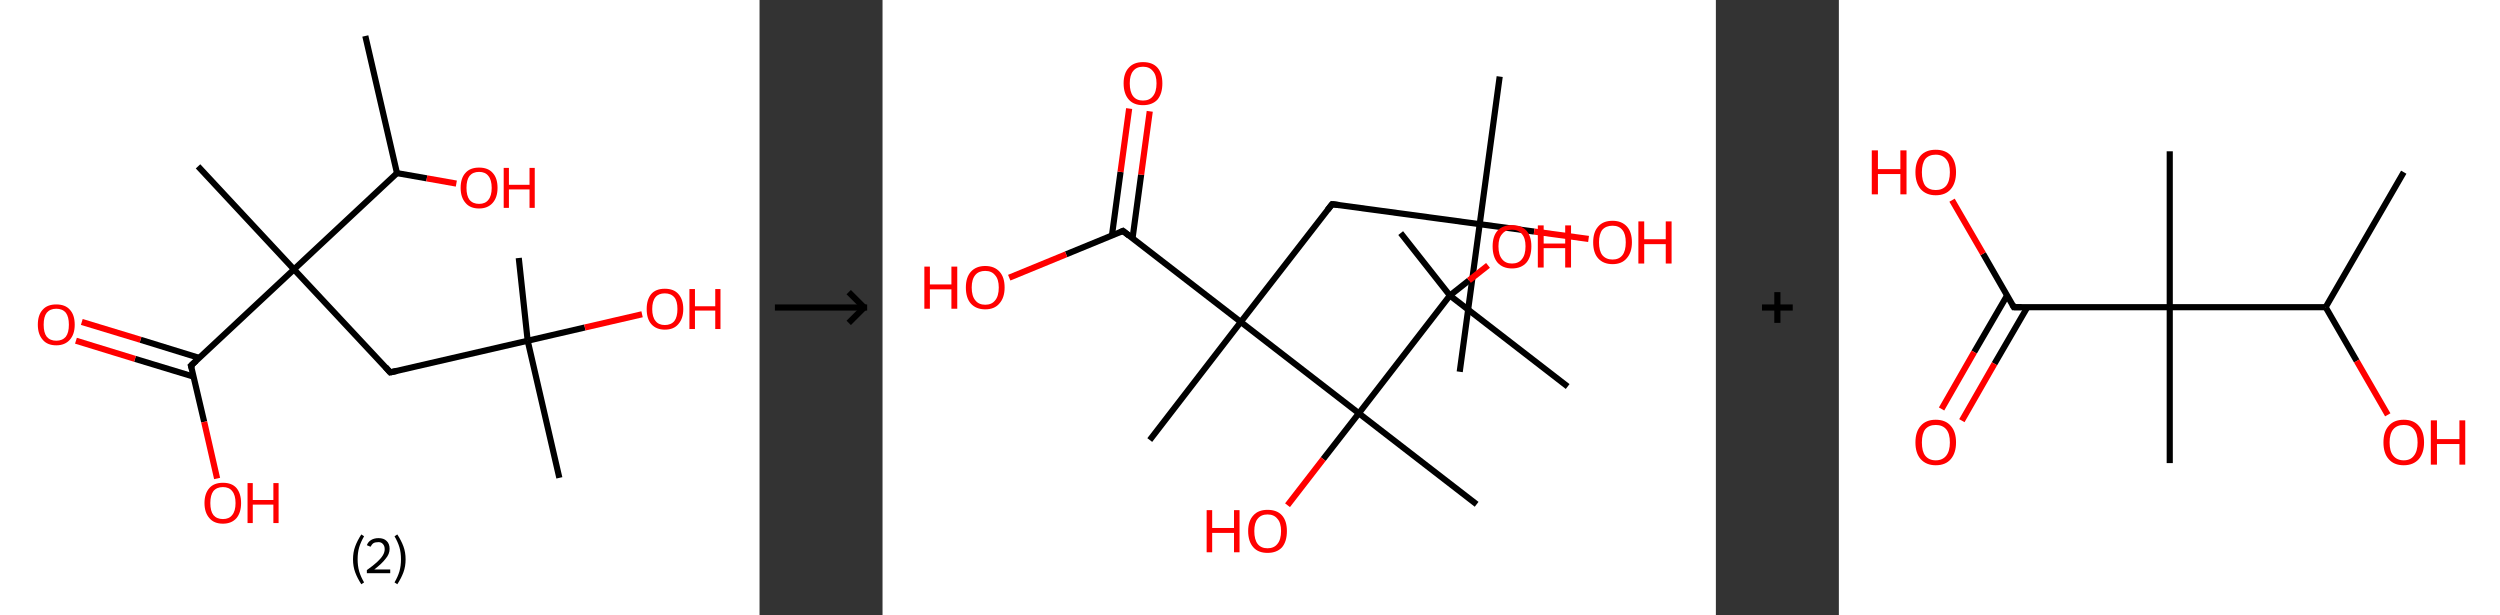 <?xml version='1.0' encoding='ASCII' standalone='yes'?>
<svg xmlns="http://www.w3.org/2000/svg" xmlns:xlink="http://www.w3.org/1999/xlink" version="1.1" width="813.0px" viewBox="0 0 813.0 200.0" height="200.0px">
  <rect x="0" y="0" width="813.0" height="200.0" fill="#333333" stroke="none"/>
  <g>
    <g transform="translate(0, 0) scale(1 1) "><!-- END OF HEADER -->
<rect style="opacity:1.0;fill:#FFFFFF;stroke:none" width="247.0" height="200.0" x="0.0" y="0.0"> </rect>
<path class="bond-0 atom-0 atom-1" d="M 118.8,11.7 L 129.1,56.3" style="fill:none;fill-rule:evenodd;stroke:#000000;stroke-width:2.0px;stroke-linecap:butt;stroke-linejoin:miter;stroke-opacity:1"/>
<path class="bond-1 atom-1 atom-2" d="M 129.1,56.3 L 138.8,58.0" style="fill:none;fill-rule:evenodd;stroke:#000000;stroke-width:2.0px;stroke-linecap:butt;stroke-linejoin:miter;stroke-opacity:1"/>
<path class="bond-1 atom-1 atom-2" d="M 138.8,58.0 L 148.4,59.7" style="fill:none;fill-rule:evenodd;stroke:#FF0000;stroke-width:2.0px;stroke-linecap:butt;stroke-linejoin:miter;stroke-opacity:1"/>
<path class="bond-2 atom-1 atom-3" d="M 129.1,56.3 L 95.6,87.6" style="fill:none;fill-rule:evenodd;stroke:#000000;stroke-width:2.0px;stroke-linecap:butt;stroke-linejoin:miter;stroke-opacity:1"/>
<path class="bond-3 atom-3 atom-4" d="M 95.6,87.6 L 64.4,54.1" style="fill:none;fill-rule:evenodd;stroke:#000000;stroke-width:2.0px;stroke-linecap:butt;stroke-linejoin:miter;stroke-opacity:1"/>
<path class="bond-4 atom-3 atom-5" d="M 95.6,87.6 L 126.9,121.1" style="fill:none;fill-rule:evenodd;stroke:#000000;stroke-width:2.0px;stroke-linecap:butt;stroke-linejoin:miter;stroke-opacity:1"/>
<path class="bond-5 atom-5 atom-6" d="M 126.9,121.1 L 171.6,110.8" style="fill:none;fill-rule:evenodd;stroke:#000000;stroke-width:2.0px;stroke-linecap:butt;stroke-linejoin:miter;stroke-opacity:1"/>
<path class="bond-6 atom-6 atom-7" d="M 171.6,110.8 L 168.7,83.9" style="fill:none;fill-rule:evenodd;stroke:#000000;stroke-width:2.0px;stroke-linecap:butt;stroke-linejoin:miter;stroke-opacity:1"/>
<path class="bond-7 atom-6 atom-8" d="M 171.6,110.8 L 181.9,155.4" style="fill:none;fill-rule:evenodd;stroke:#000000;stroke-width:2.0px;stroke-linecap:butt;stroke-linejoin:miter;stroke-opacity:1"/>
<path class="bond-8 atom-6 atom-9" d="M 171.6,110.8 L 190.2,106.5" style="fill:none;fill-rule:evenodd;stroke:#000000;stroke-width:2.0px;stroke-linecap:butt;stroke-linejoin:miter;stroke-opacity:1"/>
<path class="bond-8 atom-6 atom-9" d="M 190.2,106.5 L 208.8,102.2" style="fill:none;fill-rule:evenodd;stroke:#FF0000;stroke-width:2.0px;stroke-linecap:butt;stroke-linejoin:miter;stroke-opacity:1"/>
<path class="bond-9 atom-3 atom-10" d="M 95.6,87.6 L 62.1,118.9" style="fill:none;fill-rule:evenodd;stroke:#000000;stroke-width:2.0px;stroke-linecap:butt;stroke-linejoin:miter;stroke-opacity:1"/>
<path class="bond-10 atom-10 atom-11" d="M 64.8,116.4 L 45.7,110.5" style="fill:none;fill-rule:evenodd;stroke:#000000;stroke-width:2.0px;stroke-linecap:butt;stroke-linejoin:miter;stroke-opacity:1"/>
<path class="bond-10 atom-10 atom-11" d="M 45.7,110.5 L 26.6,104.7" style="fill:none;fill-rule:evenodd;stroke:#FF0000;stroke-width:2.0px;stroke-linecap:butt;stroke-linejoin:miter;stroke-opacity:1"/>
<path class="bond-10 atom-10 atom-11" d="M 63.0,122.5 L 43.9,116.7" style="fill:none;fill-rule:evenodd;stroke:#000000;stroke-width:2.0px;stroke-linecap:butt;stroke-linejoin:miter;stroke-opacity:1"/>
<path class="bond-10 atom-10 atom-11" d="M 43.9,116.7 L 24.7,110.8" style="fill:none;fill-rule:evenodd;stroke:#FF0000;stroke-width:2.0px;stroke-linecap:butt;stroke-linejoin:miter;stroke-opacity:1"/>
<path class="bond-11 atom-10 atom-12" d="M 62.1,118.9 L 66.4,137.2" style="fill:none;fill-rule:evenodd;stroke:#000000;stroke-width:2.0px;stroke-linecap:butt;stroke-linejoin:miter;stroke-opacity:1"/>
<path class="bond-11 atom-10 atom-12" d="M 66.4,137.2 L 70.6,155.6" style="fill:none;fill-rule:evenodd;stroke:#FF0000;stroke-width:2.0px;stroke-linecap:butt;stroke-linejoin:miter;stroke-opacity:1"/>
<path d="M 125.4,119.4 L 126.9,121.1 L 129.1,120.6" style="fill:none;stroke:#000000;stroke-width:2.0px;stroke-linecap:butt;stroke-linejoin:miter;stroke-opacity:1;"/>
<path d="M 63.8,117.3 L 62.1,118.9 L 62.4,119.8" style="fill:none;stroke:#000000;stroke-width:2.0px;stroke-linecap:butt;stroke-linejoin:miter;stroke-opacity:1;"/>
<path class="atom-2" d="M 149.8 61.1 Q 149.8 57.9, 151.4 56.2 Q 152.9 54.5, 155.8 54.5 Q 158.7 54.5, 160.2 56.2 Q 161.8 57.9, 161.8 61.1 Q 161.8 64.2, 160.2 66.0 Q 158.6 67.8, 155.8 67.8 Q 152.9 67.8, 151.4 66.0 Q 149.8 64.2, 149.8 61.1 M 155.8 66.3 Q 157.8 66.3, 158.8 65.0 Q 159.9 63.7, 159.9 61.1 Q 159.9 58.5, 158.8 57.2 Q 157.8 55.9, 155.8 55.9 Q 153.8 55.9, 152.7 57.2 Q 151.7 58.5, 151.7 61.1 Q 151.7 63.7, 152.7 65.0 Q 153.8 66.3, 155.8 66.3 " fill="#FF0000"/>
<path class="atom-2" d="M 163.8 54.6 L 165.5 54.6 L 165.5 60.1 L 172.2 60.1 L 172.2 54.6 L 173.9 54.6 L 173.9 67.6 L 172.2 67.6 L 172.2 61.6 L 165.5 61.6 L 165.5 67.6 L 163.8 67.6 L 163.8 54.6 " fill="#FF0000"/>
<path class="atom-9" d="M 210.3 100.5 Q 210.3 97.4, 211.8 95.6 Q 213.3 93.9, 216.2 93.9 Q 219.1 93.9, 220.6 95.6 Q 222.2 97.4, 222.2 100.5 Q 222.2 103.6, 220.6 105.4 Q 219.1 107.2, 216.2 107.2 Q 213.4 107.2, 211.8 105.4 Q 210.3 103.7, 210.3 100.5 M 216.2 105.7 Q 218.2 105.7, 219.3 104.4 Q 220.3 103.1, 220.3 100.5 Q 220.3 97.9, 219.3 96.7 Q 218.2 95.4, 216.2 95.4 Q 214.2 95.4, 213.2 96.6 Q 212.1 97.9, 212.1 100.5 Q 212.1 103.1, 213.2 104.4 Q 214.2 105.7, 216.2 105.7 " fill="#FF0000"/>
<path class="atom-9" d="M 224.2 94.0 L 226.0 94.0 L 226.0 99.6 L 232.6 99.6 L 232.6 94.0 L 234.3 94.0 L 234.3 107.0 L 232.6 107.0 L 232.6 101.0 L 226.0 101.0 L 226.0 107.0 L 224.2 107.0 L 224.2 94.0 " fill="#FF0000"/>
<path class="atom-11" d="M 12.3 105.6 Q 12.3 102.4, 13.9 100.7 Q 15.4 99.0, 18.3 99.0 Q 21.2 99.0, 22.7 100.7 Q 24.3 102.4, 24.3 105.6 Q 24.3 108.7, 22.7 110.5 Q 21.1 112.3, 18.3 112.3 Q 15.4 112.3, 13.9 110.5 Q 12.3 108.7, 12.3 105.6 M 18.3 110.8 Q 20.3 110.8, 21.4 109.5 Q 22.4 108.2, 22.4 105.6 Q 22.4 103.0, 21.4 101.7 Q 20.3 100.4, 18.3 100.4 Q 16.3 100.4, 15.2 101.7 Q 14.2 103.0, 14.2 105.6 Q 14.2 108.2, 15.2 109.5 Q 16.3 110.8, 18.3 110.8 " fill="#FF0000"/>
<path class="atom-12" d="M 66.5 163.6 Q 66.5 160.5, 68.1 158.7 Q 69.6 157.0, 72.5 157.0 Q 75.4 157.0, 76.9 158.7 Q 78.4 160.5, 78.4 163.6 Q 78.4 166.7, 76.9 168.5 Q 75.3 170.3, 72.5 170.3 Q 69.6 170.3, 68.1 168.5 Q 66.5 166.7, 66.5 163.6 M 72.5 168.8 Q 74.5 168.8, 75.5 167.5 Q 76.6 166.2, 76.6 163.6 Q 76.6 161.0, 75.5 159.7 Q 74.5 158.4, 72.5 158.4 Q 70.5 158.4, 69.4 159.7 Q 68.4 161.0, 68.4 163.6 Q 68.4 166.2, 69.4 167.5 Q 70.5 168.8, 72.5 168.8 " fill="#FF0000"/>
<path class="atom-12" d="M 80.5 157.1 L 82.2 157.1 L 82.2 162.6 L 88.9 162.6 L 88.9 157.1 L 90.6 157.1 L 90.6 170.1 L 88.9 170.1 L 88.9 164.1 L 82.2 164.1 L 82.2 170.1 L 80.5 170.1 L 80.5 157.1 " fill="#FF0000"/>
<path class="legend" d="M 114.8 181.9 Q 114.8 179.6, 115.5 177.7 Q 116.2 175.8, 117.5 173.8 L 118.4 174.4 Q 117.3 176.3, 116.8 178.0 Q 116.3 179.7, 116.3 181.9 Q 116.3 184.0, 116.8 185.8 Q 117.3 187.5, 118.4 189.4 L 117.5 190.0 Q 116.2 188.0, 115.5 186.1 Q 114.8 184.2, 114.8 181.9 " fill="#000000"/>
<path class="legend" d="M 119.3 177.3 Q 119.7 176.2, 120.7 175.6 Q 121.7 175.0, 123.1 175.0 Q 124.8 175.0, 125.7 175.9 Q 126.7 176.8, 126.7 178.5 Q 126.7 180.2, 125.4 181.7 Q 124.2 183.3, 121.7 185.2 L 126.9 185.2 L 126.9 186.4 L 119.3 186.4 L 119.3 185.4 Q 121.4 183.9, 122.6 182.8 Q 123.9 181.6, 124.5 180.6 Q 125.1 179.6, 125.1 178.6 Q 125.1 177.5, 124.5 176.9 Q 124.0 176.3, 123.1 176.3 Q 122.1 176.3, 121.5 176.6 Q 120.9 177.0, 120.5 177.8 L 119.3 177.3 " fill="#000000"/>
<path class="legend" d="M 131.9 181.9 Q 131.9 184.2, 131.2 186.1 Q 130.5 188.0, 129.2 190.0 L 128.3 189.4 Q 129.4 187.5, 129.9 185.8 Q 130.4 184.0, 130.4 181.9 Q 130.4 179.7, 129.9 178.0 Q 129.4 176.3, 128.3 174.4 L 129.2 173.8 Q 130.5 175.8, 131.2 177.7 Q 131.9 179.6, 131.9 181.9 " fill="#000000"/>
</g>
    <g transform="translate(247.0, 0) scale(1 1) "><line x1="5" y1="100" x2="35" y2="100" style="stroke:rgb(0,0,0);stroke-width:2"/>
  <line x1="34" y1="100" x2="29" y2="95" style="stroke:rgb(0,0,0);stroke-width:2"/>
  <line x1="34" y1="100" x2="29" y2="105" style="stroke:rgb(0,0,0);stroke-width:2"/>
</g>
    <g transform="translate(287.0, 0) scale(1 1) "><!-- END OF HEADER -->
<rect style="opacity:1.0;fill:#FFFFFF;stroke:none" width="271.0" height="200.0" x="0.0" y="0.0"> </rect>
<path class="bond-0 atom-0 atom-1" d="M 200.7,24.9 L 194.2,72.9" style="fill:none;fill-rule:evenodd;stroke:#000000;stroke-width:2.0px;stroke-linecap:butt;stroke-linejoin:miter;stroke-opacity:1"/>
<path class="bond-1 atom-1 atom-2" d="M 194.2,72.9 L 187.7,120.9" style="fill:none;fill-rule:evenodd;stroke:#000000;stroke-width:2.0px;stroke-linecap:butt;stroke-linejoin:miter;stroke-opacity:1"/>
<path class="bond-2 atom-1 atom-3" d="M 194.2,72.9 L 211.9,75.3" style="fill:none;fill-rule:evenodd;stroke:#000000;stroke-width:2.0px;stroke-linecap:butt;stroke-linejoin:miter;stroke-opacity:1"/>
<path class="bond-2 atom-1 atom-3" d="M 211.9,75.3 L 229.6,77.7" style="fill:none;fill-rule:evenodd;stroke:#FF0000;stroke-width:2.0px;stroke-linecap:butt;stroke-linejoin:miter;stroke-opacity:1"/>
<path class="bond-3 atom-1 atom-4" d="M 194.2,72.9 L 146.2,66.4" style="fill:none;fill-rule:evenodd;stroke:#000000;stroke-width:2.0px;stroke-linecap:butt;stroke-linejoin:miter;stroke-opacity:1"/>
<path class="bond-4 atom-4 atom-5" d="M 146.2,66.4 L 116.5,104.7" style="fill:none;fill-rule:evenodd;stroke:#000000;stroke-width:2.0px;stroke-linecap:butt;stroke-linejoin:miter;stroke-opacity:1"/>
<path class="bond-5 atom-5 atom-6" d="M 116.5,104.7 L 86.9,143.1" style="fill:none;fill-rule:evenodd;stroke:#000000;stroke-width:2.0px;stroke-linecap:butt;stroke-linejoin:miter;stroke-opacity:1"/>
<path class="bond-6 atom-5 atom-7" d="M 116.5,104.7 L 78.2,75.1" style="fill:none;fill-rule:evenodd;stroke:#000000;stroke-width:2.0px;stroke-linecap:butt;stroke-linejoin:miter;stroke-opacity:1"/>
<path class="bond-7 atom-7 atom-8" d="M 81.3,77.5 L 84.1,56.8" style="fill:none;fill-rule:evenodd;stroke:#000000;stroke-width:2.0px;stroke-linecap:butt;stroke-linejoin:miter;stroke-opacity:1"/>
<path class="bond-7 atom-7 atom-8" d="M 84.1,56.8 L 86.9,36.2" style="fill:none;fill-rule:evenodd;stroke:#FF0000;stroke-width:2.0px;stroke-linecap:butt;stroke-linejoin:miter;stroke-opacity:1"/>
<path class="bond-7 atom-7 atom-8" d="M 74.6,76.6 L 77.4,55.9" style="fill:none;fill-rule:evenodd;stroke:#000000;stroke-width:2.0px;stroke-linecap:butt;stroke-linejoin:miter;stroke-opacity:1"/>
<path class="bond-7 atom-7 atom-8" d="M 77.4,55.9 L 80.2,35.3" style="fill:none;fill-rule:evenodd;stroke:#FF0000;stroke-width:2.0px;stroke-linecap:butt;stroke-linejoin:miter;stroke-opacity:1"/>
<path class="bond-8 atom-7 atom-9" d="M 78.2,75.1 L 59.7,82.7" style="fill:none;fill-rule:evenodd;stroke:#000000;stroke-width:2.0px;stroke-linecap:butt;stroke-linejoin:miter;stroke-opacity:1"/>
<path class="bond-8 atom-7 atom-9" d="M 59.7,82.7 L 41.2,90.3" style="fill:none;fill-rule:evenodd;stroke:#FF0000;stroke-width:2.0px;stroke-linecap:butt;stroke-linejoin:miter;stroke-opacity:1"/>
<path class="bond-9 atom-5 atom-10" d="M 116.5,104.7 L 154.9,134.4" style="fill:none;fill-rule:evenodd;stroke:#000000;stroke-width:2.0px;stroke-linecap:butt;stroke-linejoin:miter;stroke-opacity:1"/>
<path class="bond-10 atom-10 atom-11" d="M 154.9,134.4 L 193.2,164.0" style="fill:none;fill-rule:evenodd;stroke:#000000;stroke-width:2.0px;stroke-linecap:butt;stroke-linejoin:miter;stroke-opacity:1"/>
<path class="bond-11 atom-10 atom-12" d="M 154.9,134.4 L 143.3,149.3" style="fill:none;fill-rule:evenodd;stroke:#000000;stroke-width:2.0px;stroke-linecap:butt;stroke-linejoin:miter;stroke-opacity:1"/>
<path class="bond-11 atom-10 atom-12" d="M 143.3,149.3 L 131.7,164.3" style="fill:none;fill-rule:evenodd;stroke:#FF0000;stroke-width:2.0px;stroke-linecap:butt;stroke-linejoin:miter;stroke-opacity:1"/>
<path class="bond-12 atom-10 atom-13" d="M 154.9,134.4 L 184.5,96.1" style="fill:none;fill-rule:evenodd;stroke:#000000;stroke-width:2.0px;stroke-linecap:butt;stroke-linejoin:miter;stroke-opacity:1"/>
<path class="bond-13 atom-13 atom-14" d="M 184.5,96.1 L 168.5,75.8" style="fill:none;fill-rule:evenodd;stroke:#000000;stroke-width:2.0px;stroke-linecap:butt;stroke-linejoin:miter;stroke-opacity:1"/>
<path class="bond-14 atom-13 atom-15" d="M 184.5,96.1 L 222.8,125.7" style="fill:none;fill-rule:evenodd;stroke:#000000;stroke-width:2.0px;stroke-linecap:butt;stroke-linejoin:miter;stroke-opacity:1"/>
<path class="bond-15 atom-13 atom-16" d="M 184.5,96.1 L 190.7,91.2" style="fill:none;fill-rule:evenodd;stroke:#000000;stroke-width:2.0px;stroke-linecap:butt;stroke-linejoin:miter;stroke-opacity:1"/>
<path class="bond-15 atom-13 atom-16" d="M 190.7,91.2 L 196.9,86.3" style="fill:none;fill-rule:evenodd;stroke:#FF0000;stroke-width:2.0px;stroke-linecap:butt;stroke-linejoin:miter;stroke-opacity:1"/>
<path d="M 148.6,66.7 L 146.2,66.4 L 144.7,68.3" style="fill:none;stroke:#000000;stroke-width:2.0px;stroke-linecap:butt;stroke-linejoin:miter;stroke-opacity:1;"/>
<path d="M 80.1,76.6 L 78.2,75.1 L 77.3,75.5" style="fill:none;stroke:#000000;stroke-width:2.0px;stroke-linecap:butt;stroke-linejoin:miter;stroke-opacity:1;"/>
<path class="atom-3" d="M 231.1 78.8 Q 231.1 75.5, 232.7 73.7 Q 234.3 71.8, 237.4 71.8 Q 240.4 71.8, 242.1 73.7 Q 243.7 75.5, 243.7 78.8 Q 243.7 82.1, 242.0 84.0 Q 240.4 85.9, 237.4 85.9 Q 234.4 85.9, 232.7 84.0 Q 231.1 82.2, 231.1 78.8 M 237.4 84.4 Q 239.5 84.4, 240.6 83.0 Q 241.7 81.6, 241.7 78.8 Q 241.7 76.1, 240.6 74.8 Q 239.5 73.4, 237.4 73.4 Q 235.3 73.4, 234.1 74.7 Q 233.0 76.1, 233.0 78.8 Q 233.0 81.6, 234.1 83.0 Q 235.3 84.4, 237.4 84.4 " fill="#FF0000"/>
<path class="atom-3" d="M 245.8 72.0 L 247.7 72.0 L 247.7 77.8 L 254.7 77.8 L 254.7 72.0 L 256.6 72.0 L 256.6 85.7 L 254.7 85.7 L 254.7 79.4 L 247.7 79.4 L 247.7 85.7 L 245.8 85.7 L 245.8 72.0 " fill="#FF0000"/>
<path class="atom-8" d="M 78.4 27.1 Q 78.4 23.8, 80.1 22.0 Q 81.7 20.2, 84.7 20.2 Q 87.8 20.2, 89.4 22.0 Q 91.0 23.8, 91.0 27.1 Q 91.0 30.5, 89.4 32.4 Q 87.7 34.2, 84.7 34.2 Q 81.7 34.2, 80.1 32.4 Q 78.4 30.5, 78.4 27.1 M 84.7 32.7 Q 86.8 32.7, 87.9 31.3 Q 89.1 29.9, 89.1 27.1 Q 89.1 24.4, 87.9 23.1 Q 86.8 21.7, 84.7 21.7 Q 82.6 21.7, 81.5 23.1 Q 80.4 24.4, 80.4 27.1 Q 80.4 29.9, 81.5 31.3 Q 82.6 32.7, 84.7 32.7 " fill="#FF0000"/>
<path class="atom-9" d="M 13.6 86.7 L 15.4 86.7 L 15.4 92.5 L 22.4 92.5 L 22.4 86.7 L 24.3 86.7 L 24.3 100.4 L 22.4 100.4 L 22.4 94.1 L 15.4 94.1 L 15.4 100.4 L 13.6 100.4 L 13.6 86.7 " fill="#FF0000"/>
<path class="atom-9" d="M 27.1 93.5 Q 27.1 90.2, 28.7 88.4 Q 30.4 86.5, 33.4 86.5 Q 36.4 86.5, 38.1 88.4 Q 39.7 90.2, 39.7 93.5 Q 39.7 96.8, 38.0 98.7 Q 36.4 100.6, 33.4 100.6 Q 30.4 100.6, 28.7 98.7 Q 27.1 96.9, 27.1 93.5 M 33.4 99.1 Q 35.5 99.1, 36.6 97.7 Q 37.8 96.3, 37.8 93.5 Q 37.8 90.8, 36.6 89.5 Q 35.5 88.1, 33.4 88.1 Q 31.3 88.1, 30.2 89.4 Q 29.0 90.8, 29.0 93.5 Q 29.0 96.3, 30.2 97.7 Q 31.3 99.1, 33.4 99.1 " fill="#FF0000"/>
<path class="atom-12" d="M 105.4 165.9 L 107.2 165.9 L 107.2 171.7 L 114.3 171.7 L 114.3 165.9 L 116.1 165.9 L 116.1 179.6 L 114.3 179.6 L 114.3 173.3 L 107.2 173.3 L 107.2 179.6 L 105.4 179.6 L 105.4 165.9 " fill="#FF0000"/>
<path class="atom-12" d="M 118.9 172.7 Q 118.9 169.4, 120.6 167.6 Q 122.2 165.8, 125.2 165.8 Q 128.3 165.8, 129.9 167.6 Q 131.5 169.4, 131.5 172.7 Q 131.5 176.1, 129.9 178.0 Q 128.2 179.8, 125.2 179.8 Q 122.2 179.8, 120.6 178.0 Q 118.9 176.1, 118.9 172.7 M 125.2 178.3 Q 127.3 178.3, 128.4 176.9 Q 129.6 175.5, 129.6 172.7 Q 129.6 170.0, 128.4 168.7 Q 127.3 167.3, 125.2 167.3 Q 123.1 167.3, 122.0 168.7 Q 120.9 170.0, 120.9 172.7 Q 120.9 175.5, 122.0 176.9 Q 123.1 178.3, 125.2 178.3 " fill="#FF0000"/>
<path class="atom-16" d="M 198.4 80.1 Q 198.4 76.8, 200.0 75.0 Q 201.7 73.2, 204.7 73.2 Q 207.7 73.2, 209.4 75.0 Q 211.0 76.8, 211.0 80.1 Q 211.0 83.5, 209.4 85.4 Q 207.7 87.3, 204.7 87.3 Q 201.7 87.3, 200.0 85.4 Q 198.4 83.5, 198.4 80.1 M 204.7 85.7 Q 206.8 85.7, 207.9 84.3 Q 209.1 82.9, 209.1 80.1 Q 209.1 77.4, 207.9 76.1 Q 206.8 74.7, 204.7 74.7 Q 202.6 74.7, 201.5 76.1 Q 200.3 77.4, 200.3 80.1 Q 200.3 82.9, 201.5 84.3 Q 202.6 85.7, 204.7 85.7 " fill="#FF0000"/>
<path class="atom-16" d="M 213.1 73.3 L 215.0 73.3 L 215.0 79.2 L 222.0 79.2 L 222.0 73.3 L 223.9 73.3 L 223.9 87.0 L 222.0 87.0 L 222.0 80.7 L 215.0 80.7 L 215.0 87.0 L 213.1 87.0 L 213.1 73.3 " fill="#FF0000"/>
</g>
    <g transform="translate(558.0, 0) scale(1 1) "><line x1="15" y1="100" x2="25" y2="100" style="stroke:rgb(0,0,0);stroke-width:2"/>
  <line x1="20" y1="95" x2="20" y2="105" style="stroke:rgb(0,0,0);stroke-width:2"/>
</g>
    <g transform="translate(598.0, 0) scale(1 1) "><!-- END OF HEADER -->
<rect style="opacity:1.0;fill:#FFFFFF;stroke:none" width="215.0" height="200.0" x="0.0" y="0.0"> </rect>
<path class="bond-0 atom-0 atom-1" d="M 183.7,56.0 L 158.3,99.9" style="fill:none;fill-rule:evenodd;stroke:#000000;stroke-width:2.0px;stroke-linecap:butt;stroke-linejoin:miter;stroke-opacity:1"/>
<path class="bond-1 atom-1 atom-2" d="M 158.3,99.9 L 168.4,117.4" style="fill:none;fill-rule:evenodd;stroke:#000000;stroke-width:2.0px;stroke-linecap:butt;stroke-linejoin:miter;stroke-opacity:1"/>
<path class="bond-1 atom-1 atom-2" d="M 168.4,117.4 L 178.5,134.9" style="fill:none;fill-rule:evenodd;stroke:#FF0000;stroke-width:2.0px;stroke-linecap:butt;stroke-linejoin:miter;stroke-opacity:1"/>
<path class="bond-2 atom-1 atom-3" d="M 158.3,99.9 L 107.6,99.9" style="fill:none;fill-rule:evenodd;stroke:#000000;stroke-width:2.0px;stroke-linecap:butt;stroke-linejoin:miter;stroke-opacity:1"/>
<path class="bond-3 atom-3 atom-4" d="M 107.6,99.9 L 107.6,49.2" style="fill:none;fill-rule:evenodd;stroke:#000000;stroke-width:2.0px;stroke-linecap:butt;stroke-linejoin:miter;stroke-opacity:1"/>
<path class="bond-4 atom-3 atom-5" d="M 107.6,99.9 L 107.6,150.6" style="fill:none;fill-rule:evenodd;stroke:#000000;stroke-width:2.0px;stroke-linecap:butt;stroke-linejoin:miter;stroke-opacity:1"/>
<path class="bond-5 atom-3 atom-6" d="M 107.6,99.9 L 56.9,99.9" style="fill:none;fill-rule:evenodd;stroke:#000000;stroke-width:2.0px;stroke-linecap:butt;stroke-linejoin:miter;stroke-opacity:1"/>
<path class="bond-6 atom-6 atom-7" d="M 54.7,96.1 L 44.0,114.5" style="fill:none;fill-rule:evenodd;stroke:#000000;stroke-width:2.0px;stroke-linecap:butt;stroke-linejoin:miter;stroke-opacity:1"/>
<path class="bond-6 atom-6 atom-7" d="M 44.0,114.5 L 33.4,133.0" style="fill:none;fill-rule:evenodd;stroke:#FF0000;stroke-width:2.0px;stroke-linecap:butt;stroke-linejoin:miter;stroke-opacity:1"/>
<path class="bond-6 atom-6 atom-7" d="M 61.3,99.9 L 50.6,118.3" style="fill:none;fill-rule:evenodd;stroke:#000000;stroke-width:2.0px;stroke-linecap:butt;stroke-linejoin:miter;stroke-opacity:1"/>
<path class="bond-6 atom-6 atom-7" d="M 50.6,118.3 L 40.0,136.8" style="fill:none;fill-rule:evenodd;stroke:#FF0000;stroke-width:2.0px;stroke-linecap:butt;stroke-linejoin:miter;stroke-opacity:1"/>
<path class="bond-7 atom-6 atom-8" d="M 56.9,99.9 L 46.9,82.5" style="fill:none;fill-rule:evenodd;stroke:#000000;stroke-width:2.0px;stroke-linecap:butt;stroke-linejoin:miter;stroke-opacity:1"/>
<path class="bond-7 atom-6 atom-8" d="M 46.9,82.5 L 36.8,65.1" style="fill:none;fill-rule:evenodd;stroke:#FF0000;stroke-width:2.0px;stroke-linecap:butt;stroke-linejoin:miter;stroke-opacity:1"/>
<path d="M 59.4,99.9 L 56.9,99.9 L 56.4,99.0" style="fill:none;stroke:#000000;stroke-width:2.0px;stroke-linecap:butt;stroke-linejoin:miter;stroke-opacity:1;"/>
<path class="atom-2" d="M 177.1 143.9 Q 177.1 140.4, 178.8 138.5 Q 180.5 136.5, 183.7 136.5 Q 186.9 136.5, 188.6 138.5 Q 190.3 140.4, 190.3 143.9 Q 190.3 147.3, 188.6 149.3 Q 186.8 151.3, 183.7 151.3 Q 180.5 151.3, 178.8 149.3 Q 177.1 147.4, 177.1 143.9 M 183.7 149.7 Q 185.9 149.7, 187.0 148.2 Q 188.2 146.7, 188.2 143.9 Q 188.2 141.0, 187.0 139.6 Q 185.9 138.2, 183.7 138.2 Q 181.5 138.2, 180.3 139.6 Q 179.1 141.0, 179.1 143.9 Q 179.1 146.8, 180.3 148.2 Q 181.5 149.7, 183.7 149.7 " fill="#FF0000"/>
<path class="atom-2" d="M 192.5 136.7 L 194.5 136.7 L 194.5 142.8 L 201.8 142.8 L 201.8 136.7 L 203.7 136.7 L 203.7 151.1 L 201.8 151.1 L 201.8 144.4 L 194.5 144.4 L 194.5 151.1 L 192.5 151.1 L 192.5 136.7 " fill="#FF0000"/>
<path class="atom-7" d="M 24.9 143.9 Q 24.9 140.4, 26.6 138.5 Q 28.3 136.5, 31.5 136.5 Q 34.7 136.5, 36.4 138.5 Q 38.1 140.4, 38.1 143.9 Q 38.1 147.3, 36.4 149.3 Q 34.7 151.3, 31.5 151.3 Q 28.4 151.3, 26.6 149.3 Q 24.9 147.4, 24.9 143.9 M 31.5 149.7 Q 33.7 149.7, 34.9 148.2 Q 36.1 146.7, 36.1 143.9 Q 36.1 141.0, 34.9 139.6 Q 33.7 138.2, 31.5 138.2 Q 29.3 138.2, 28.1 139.6 Q 27.0 141.0, 27.0 143.9 Q 27.0 146.8, 28.1 148.2 Q 29.3 149.7, 31.5 149.7 " fill="#FF0000"/>
<path class="atom-8" d="M 10.7 48.9 L 12.7 48.9 L 12.7 55.0 L 20.0 55.0 L 20.0 48.9 L 22.0 48.9 L 22.0 63.2 L 20.0 63.2 L 20.0 56.6 L 12.7 56.6 L 12.7 63.2 L 10.7 63.2 L 10.7 48.9 " fill="#FF0000"/>
<path class="atom-8" d="M 24.9 56.0 Q 24.9 52.6, 26.6 50.6 Q 28.3 48.7, 31.5 48.7 Q 34.7 48.7, 36.4 50.6 Q 38.1 52.6, 38.1 56.0 Q 38.1 59.5, 36.4 61.5 Q 34.7 63.5, 31.5 63.5 Q 28.4 63.5, 26.6 61.5 Q 24.9 59.5, 24.9 56.0 M 31.5 61.8 Q 33.7 61.8, 34.9 60.4 Q 36.1 58.9, 36.1 56.0 Q 36.1 53.2, 34.9 51.8 Q 33.7 50.3, 31.5 50.3 Q 29.3 50.3, 28.1 51.7 Q 27.0 53.2, 27.0 56.0 Q 27.0 58.9, 28.1 60.4 Q 29.3 61.8, 31.5 61.8 " fill="#FF0000"/>
</g>
  </g>
</svg>
